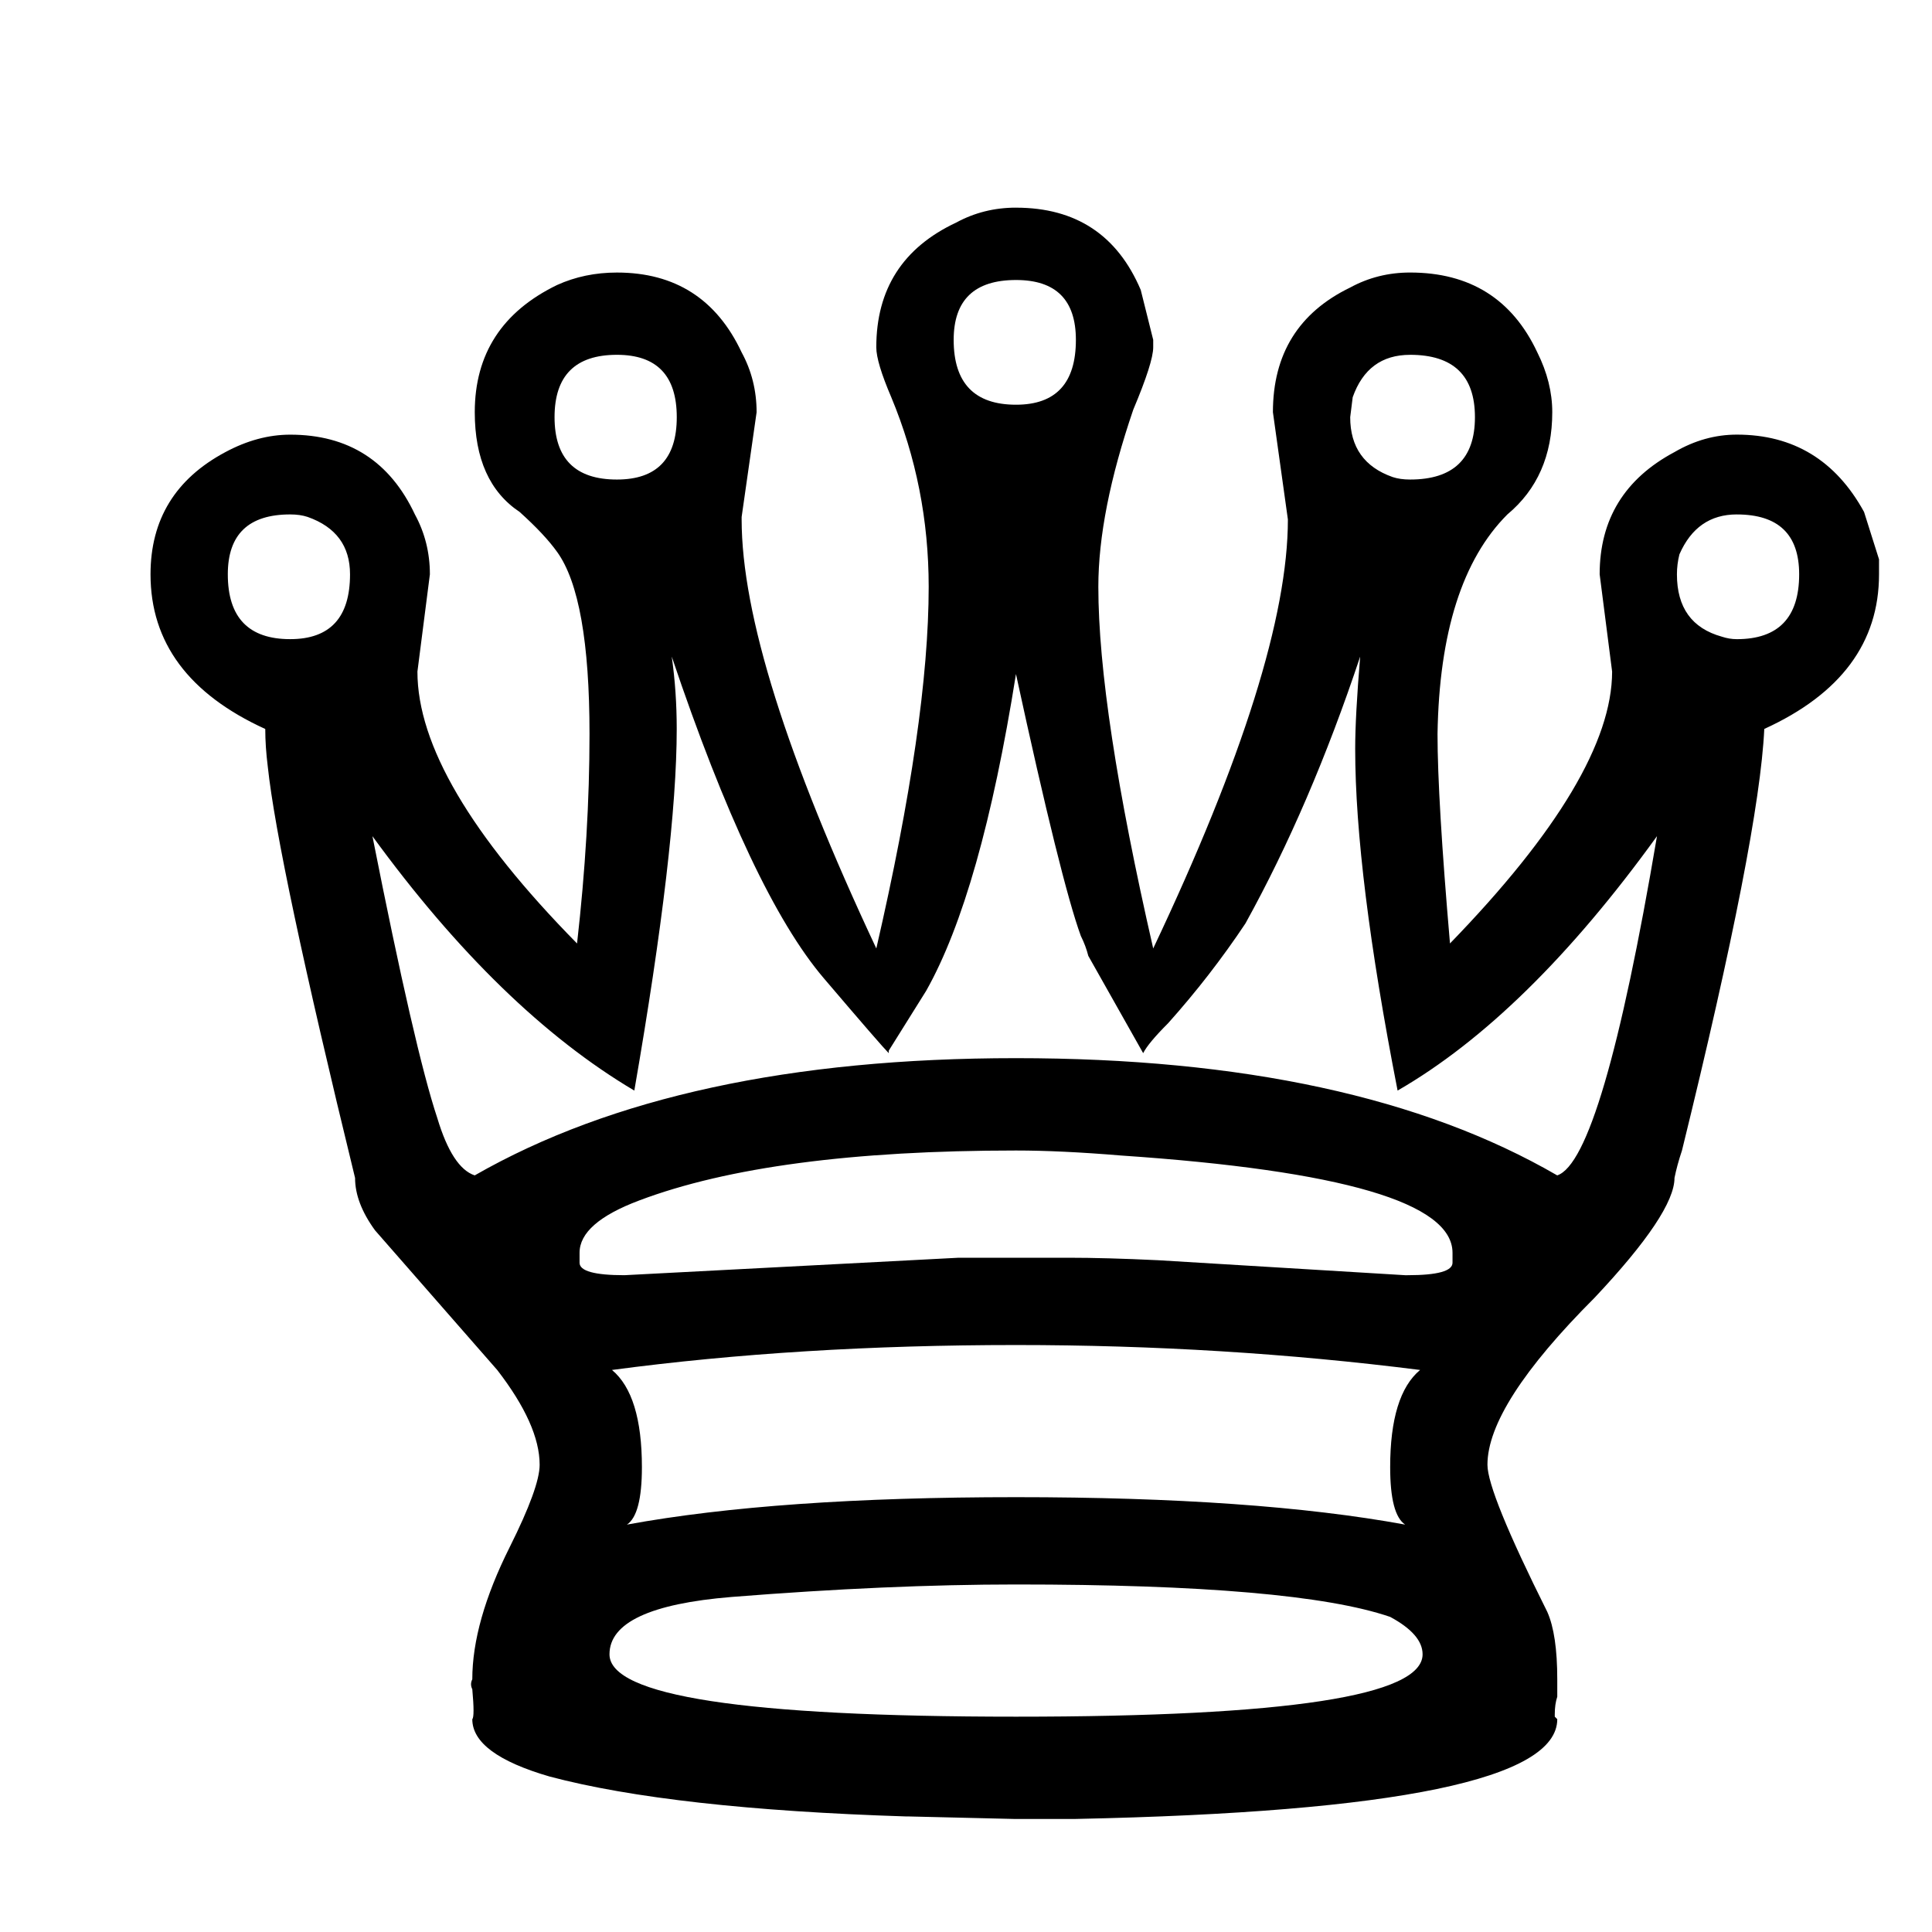 <svg viewBox="225 205 100 100" xmlns="http://www.w3.org/2000/svg">
  <!-- White Queen-->
  <path d="m274.62 270.1h5.68c1.291 0 2.84 0.043 4.648 0.129l12.781 0.775h0.129c1.549 0 2.324-0.215 2.324-0.645v-0.516c-1.2e-4 -2.582-5.723-4.26-17.17-5.035-2.066-0.172-3.873-0.258-5.422-0.258-8.435 0-14.933 0.861-19.494 2.582-2.066 0.775-3.098 1.678-3.098 2.711v0.516c0 0.43 0.775 0.645 2.324 0.645l17.299-0.904m23.883 5.809c-6.799-0.861-13.771-1.291-20.914-1.291-7.488 0-14.459 0.43-20.914 1.291 1.033 0.861 1.549 2.539 1.549 5.035 0 1.635-0.258 2.625-0.775 2.969 5.164-0.947 11.877-1.42 20.14-1.42s14.975 0.473 20.14 1.42c-0.517-0.344-0.775-1.334-0.775-2.969-1e-4 -2.496 0.516-4.174 1.549-5.035m-20.914 11.103c-4.389 0-9.295 0.215-14.717 0.646-4.217 0.344-6.326 1.334-6.326 2.969 0 2.152 7.014 3.228 21.043 3.228s21.043-1.076 21.043-3.228c-1e-4 -0.689-0.56-1.334-1.678-1.937-3.271-1.119-9.726-1.678-19.365-1.678m0-67.519c-2.152 0-3.228 1.033-3.228 3.098-1.3e-4 2.238 1.076 3.357 3.228 3.357 2.066 0 3.098-1.119 3.098-3.357-1e-4 -2.066-1.033-3.098-3.098-3.098m0-3.744c3.098 0 5.25 1.42 6.455 4.26l0.645 2.582v0.387c-1.1e-4 0.516-0.344 1.592-1.033 3.228-1.205 3.529-1.808 6.584-1.807 9.166-1e-4 4.217 0.947 10.457 2.84 18.72 4.647-9.812 6.971-17.213 6.971-22.205l-0.775-5.551c-1.3e-4 -3.012 1.334-5.164 4.002-6.455 0.947-0.516 1.979-0.775 3.098-0.775 3.098 0 5.293 1.377 6.584 4.131 0.516 1.033 0.775 2.066 0.775 3.098-1e-4 2.238-0.775 4.002-2.324 5.293-2.324 2.324-3.529 6.111-3.615 11.361-1e-4 2.238 0.215 5.853 0.645 10.844 5.594-5.766 8.391-10.457 8.392-14.072l-0.645-5.035c-1.3e-4 -2.84 1.291-4.949 3.873-6.326 1.033-0.602 2.108-0.904 3.228-0.904 2.926 0 5.121 1.334 6.584 4.002l0.775 2.453v0.775c-1e-4 3.529-1.98 6.197-5.939 8.004-0.172 3.701-1.592 10.973-4.26 21.818-0.172 0.516-0.301 0.99-0.387 1.42-1.1e-4 1.205-1.377 3.271-4.131 6.197-3.701 3.701-5.551 6.584-5.551 8.65-1e-4 0.947 1.033 3.486 3.098 7.617 0.344 0.775 0.516 1.937 0.516 3.486v0.904c-0.086 0.258-0.129 0.559-0.129 0.904v0.129l0.129 0.129c-1e-4 3.098-8.306 4.82-24.916 5.164h-3.228l-5.422-0.129h-0.129c-8.09-0.258-14.244-0.947-18.461-2.066-2.668-0.775-4.002-1.764-4.002-2.969 0.086-0.086 0.086-0.602 0-1.549-0.086-0.172-0.086-0.344 0-0.516 0-1.98 0.645-4.26 1.937-6.842 1.033-2.066 1.549-3.486 1.549-4.26 0-1.377-0.732-3.012-2.195-4.906l-6.326-7.23c-0.689-0.947-1.033-1.85-1.033-2.711-2.668-10.93-4.174-18.031-4.519-21.301-0.086-0.689-0.129-1.334-0.129-1.937-3.959-1.807-5.939-4.475-5.939-8.004 0-2.84 1.291-4.949 3.873-6.326 1.119-0.602 2.238-0.904 3.357-0.904 3.012 0 5.164 1.377 6.455 4.131 0.516 0.947 0.775 1.98 0.775 3.098l-0.645 5.035c0 3.787 2.754 8.478 8.262 14.072 0.43-3.787 0.645-7.402 0.645-10.844 0-4.734-0.559-7.875-1.678-9.424-0.43-0.602-1.076-1.291-1.937-2.066-1.549-1.033-2.324-2.754-2.324-5.164 0-3.012 1.42-5.207 4.26-6.584 0.947-0.43 1.98-0.645 3.098-0.645 3.012 0 5.164 1.377 6.455 4.131 0.516 0.947 0.774 1.98 0.775 3.098l-0.775 5.422v0.129c0 4.906 2.324 12.308 6.971 22.205 1.807-7.832 2.711-14.072 2.711-18.72-1e-4 -3.443-0.646-6.713-1.937-9.812-0.516-1.205-0.775-2.066-0.775-2.582-1.2e-4 -3.012 1.377-5.164 4.131-6.455 0.947-0.516 1.979-0.775 3.098-0.775m37.31 15.879c-1.377 0-2.367 0.689-2.969 2.066-0.086 0.344-0.129 0.689-0.129 1.033-1.1e-4 1.721 0.774 2.797 2.324 3.228 0.258 0.086 0.516 0.129 0.775 0.129 2.151 0 3.227-1.119 3.228-3.357-1.1e-4 -2.066-1.076-3.098-3.228-3.098m-16.912-8.262c-1.463 0-2.453 0.732-2.969 2.195l-0.129 1.033c-1.2e-4 1.549 0.731 2.582 2.195 3.098 0.258 0.086 0.559 0.129 0.904 0.129 2.238 0 3.357-1.076 3.357-3.228s-1.119-3.228-3.357-3.228m-41.054 0c-2.152 0-3.228 1.076-3.228 3.228s1.076 3.228 3.228 3.228c2.066 0 3.098-1.076 3.098-3.228s-1.033-3.228-3.098-3.228m-16.912 8.262c-2.152 0-3.228 1.033-3.228 3.098 0 2.238 1.076 3.357 3.228 3.357 2.066 0 3.098-1.119 3.098-3.357 0-1.463-0.732-2.453-2.195-2.969-0.258-0.086-0.559-0.129-0.904-0.129m37.568 8.262c-1.205 7.574-2.754 13.039-4.648 16.396l-1.937 3.098v0.129c-0.258-0.258-1.377-1.549-3.357-3.873-2.496-2.926-5.121-8.478-7.875-16.654 0.172 1.205 0.258 2.453 0.258 3.744 0 4.045-0.732 10.285-2.195 18.72-4.648-2.754-9.166-7.144-13.555-13.168 1.463 7.402 2.582 12.264 3.357 14.588 0.516 1.721 1.162 2.711 1.937 2.969 7.058-4.045 16.396-6.068 28.015-6.068 11.705 0 21.043 2.023 28.015 6.068 1.549-0.516 3.27-6.369 5.164-17.558-4.476 6.197-8.951 10.586-13.426 13.168-1.463-7.488-2.195-13.383-2.195-17.687-1.1e-4 -1.119 0.086-2.711 0.258-4.777-1.721 5.164-3.701 9.768-5.939 13.814-1.205 1.807-2.539 3.529-4.002 5.164-0.689 0.689-1.119 1.205-1.291 1.549l-2.84-5.035c-0.086-0.344-0.215-0.689-0.387-1.033-0.689-1.893-1.808-6.412-3.357-13.555"/>
</svg>
